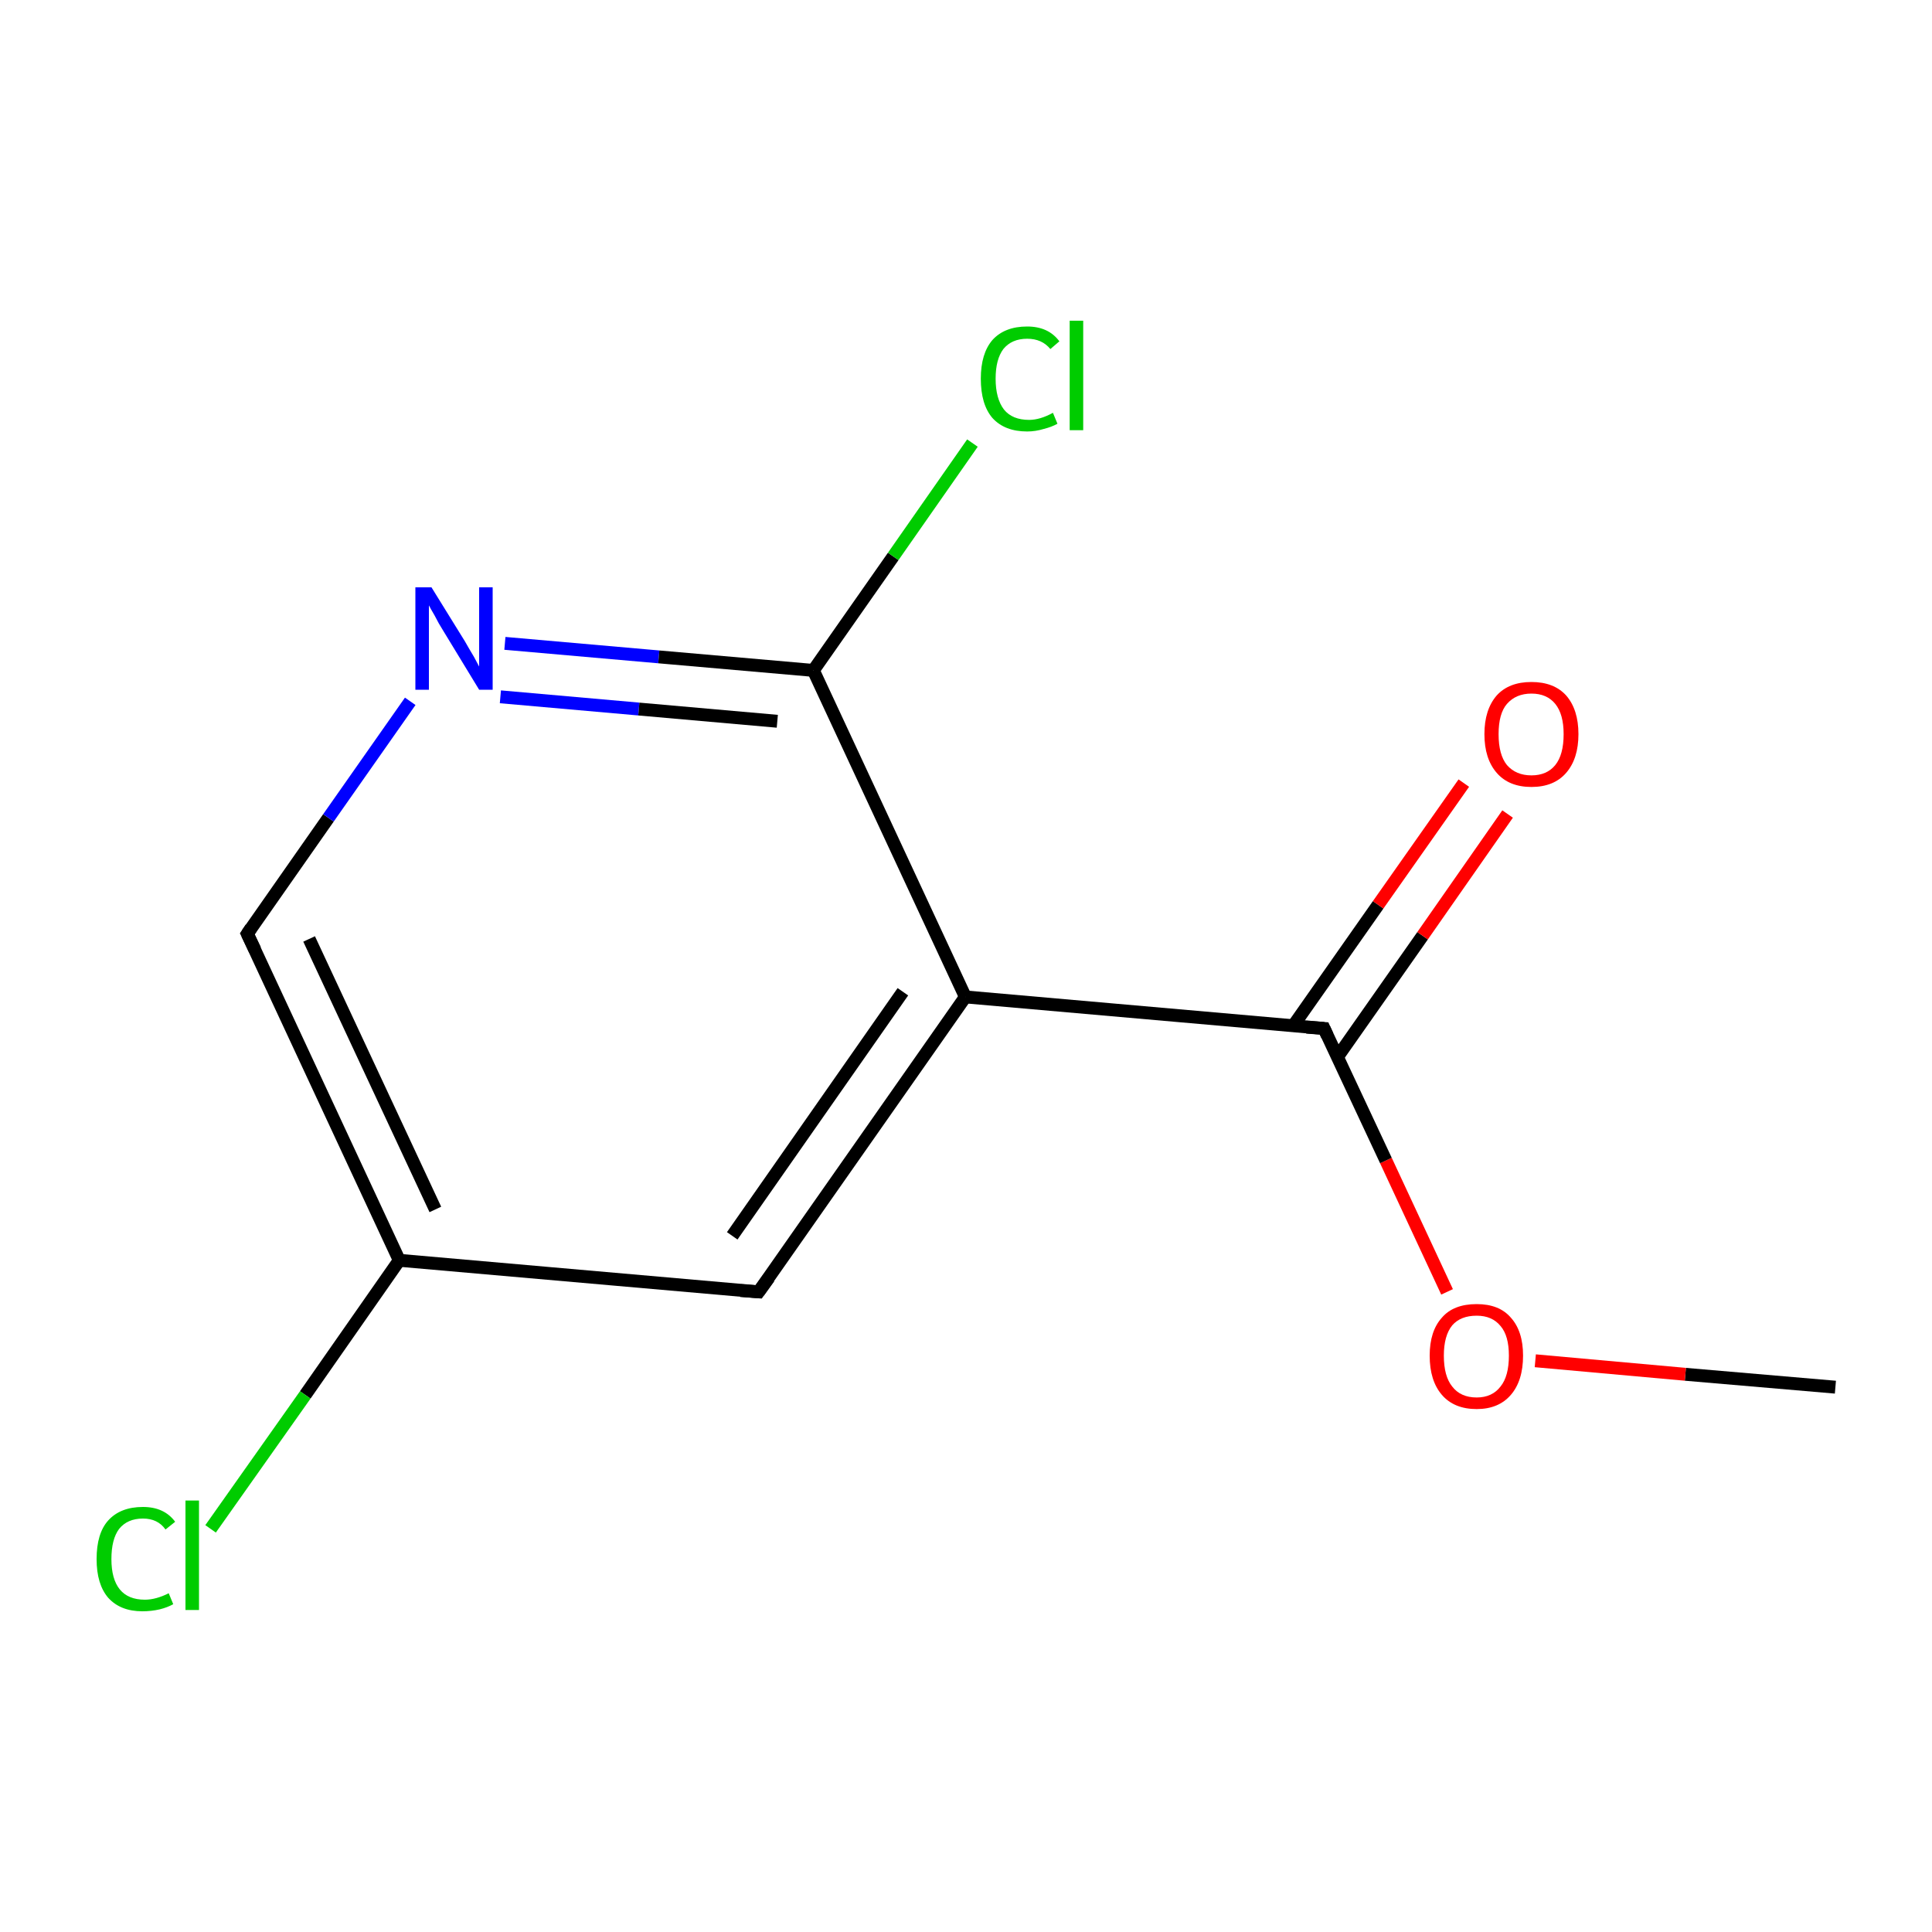 <?xml version='1.0' encoding='iso-8859-1'?>
<svg version='1.1' baseProfile='full'
              xmlns='http://www.w3.org/2000/svg'
                      xmlns:rdkit='http://www.rdkit.org/xml'
                      xmlns:xlink='http://www.w3.org/1999/xlink'
                  xml:space='preserve'
width='300px' height='300px' viewBox='0 0 300 300'>
<!-- END OF HEADER -->
<rect style='opacity:1.0;fill:#FFFFFF;stroke:none' width='300.0' height='300.0' x='0.0' y='0.0'> </rect>
<path class='bond-0 atom-0 atom-1' d='M 285.0,215.4 L 261.7,213.4' style='fill:none;fill-rule:evenodd;stroke:#000000;stroke-width:2.0px;stroke-linecap:butt;stroke-linejoin:miter;stroke-opacity:1' />
<path class='bond-0 atom-0 atom-1' d='M 261.7,213.4 L 238.4,211.3' style='fill:none;fill-rule:evenodd;stroke:#FF0000;stroke-width:2.0px;stroke-linecap:butt;stroke-linejoin:miter;stroke-opacity:1' />
<path class='bond-1 atom-1 atom-2' d='M 224.7,200.6 L 215.2,180.2' style='fill:none;fill-rule:evenodd;stroke:#FF0000;stroke-width:2.0px;stroke-linecap:butt;stroke-linejoin:miter;stroke-opacity:1' />
<path class='bond-1 atom-1 atom-2' d='M 215.2,180.2 L 205.6,159.7' style='fill:none;fill-rule:evenodd;stroke:#000000;stroke-width:2.0px;stroke-linecap:butt;stroke-linejoin:miter;stroke-opacity:1' />
<path class='bond-2 atom-2 atom-3' d='M 207.7,164.1 L 220.9,145.3' style='fill:none;fill-rule:evenodd;stroke:#000000;stroke-width:2.0px;stroke-linecap:butt;stroke-linejoin:miter;stroke-opacity:1' />
<path class='bond-2 atom-2 atom-3' d='M 220.9,145.3 L 234.1,126.4' style='fill:none;fill-rule:evenodd;stroke:#FF0000;stroke-width:2.0px;stroke-linecap:butt;stroke-linejoin:miter;stroke-opacity:1' />
<path class='bond-2 atom-2 atom-3' d='M 200.8,159.3 L 214.0,140.5' style='fill:none;fill-rule:evenodd;stroke:#000000;stroke-width:2.0px;stroke-linecap:butt;stroke-linejoin:miter;stroke-opacity:1' />
<path class='bond-2 atom-2 atom-3' d='M 214.0,140.5 L 227.3,121.6' style='fill:none;fill-rule:evenodd;stroke:#FF0000;stroke-width:2.0px;stroke-linecap:butt;stroke-linejoin:miter;stroke-opacity:1' />
<path class='bond-3 atom-2 atom-4' d='M 205.6,159.7 L 149.9,154.8' style='fill:none;fill-rule:evenodd;stroke:#000000;stroke-width:2.0px;stroke-linecap:butt;stroke-linejoin:miter;stroke-opacity:1' />
<path class='bond-4 atom-4 atom-5' d='M 149.9,154.8 L 117.8,200.6' style='fill:none;fill-rule:evenodd;stroke:#000000;stroke-width:2.0px;stroke-linecap:butt;stroke-linejoin:miter;stroke-opacity:1' />
<path class='bond-4 atom-4 atom-5' d='M 140.2,154.0 L 113.7,191.9' style='fill:none;fill-rule:evenodd;stroke:#000000;stroke-width:2.0px;stroke-linecap:butt;stroke-linejoin:miter;stroke-opacity:1' />
<path class='bond-5 atom-5 atom-6' d='M 117.8,200.6 L 62.0,195.7' style='fill:none;fill-rule:evenodd;stroke:#000000;stroke-width:2.0px;stroke-linecap:butt;stroke-linejoin:miter;stroke-opacity:1' />
<path class='bond-6 atom-6 atom-7' d='M 62.0,195.7 L 47.4,216.6' style='fill:none;fill-rule:evenodd;stroke:#000000;stroke-width:2.0px;stroke-linecap:butt;stroke-linejoin:miter;stroke-opacity:1' />
<path class='bond-6 atom-6 atom-7' d='M 47.4,216.6 L 32.7,237.4' style='fill:none;fill-rule:evenodd;stroke:#00CC00;stroke-width:2.0px;stroke-linecap:butt;stroke-linejoin:miter;stroke-opacity:1' />
<path class='bond-7 atom-6 atom-8' d='M 62.0,195.7 L 38.4,145.0' style='fill:none;fill-rule:evenodd;stroke:#000000;stroke-width:2.0px;stroke-linecap:butt;stroke-linejoin:miter;stroke-opacity:1' />
<path class='bond-7 atom-6 atom-8' d='M 67.6,187.8 L 48.0,145.8' style='fill:none;fill-rule:evenodd;stroke:#000000;stroke-width:2.0px;stroke-linecap:butt;stroke-linejoin:miter;stroke-opacity:1' />
<path class='bond-8 atom-8 atom-9' d='M 38.4,145.0 L 51.0,127.0' style='fill:none;fill-rule:evenodd;stroke:#000000;stroke-width:2.0px;stroke-linecap:butt;stroke-linejoin:miter;stroke-opacity:1' />
<path class='bond-8 atom-8 atom-9' d='M 51.0,127.0 L 63.7,108.9' style='fill:none;fill-rule:evenodd;stroke:#0000FF;stroke-width:2.0px;stroke-linecap:butt;stroke-linejoin:miter;stroke-opacity:1' />
<path class='bond-9 atom-9 atom-10' d='M 78.4,99.9 L 102.3,102.0' style='fill:none;fill-rule:evenodd;stroke:#0000FF;stroke-width:2.0px;stroke-linecap:butt;stroke-linejoin:miter;stroke-opacity:1' />
<path class='bond-9 atom-9 atom-10' d='M 102.3,102.0 L 126.3,104.1' style='fill:none;fill-rule:evenodd;stroke:#000000;stroke-width:2.0px;stroke-linecap:butt;stroke-linejoin:miter;stroke-opacity:1' />
<path class='bond-9 atom-9 atom-10' d='M 77.7,108.2 L 99.2,110.1' style='fill:none;fill-rule:evenodd;stroke:#0000FF;stroke-width:2.0px;stroke-linecap:butt;stroke-linejoin:miter;stroke-opacity:1' />
<path class='bond-9 atom-9 atom-10' d='M 99.2,110.1 L 120.7,112.0' style='fill:none;fill-rule:evenodd;stroke:#000000;stroke-width:2.0px;stroke-linecap:butt;stroke-linejoin:miter;stroke-opacity:1' />
<path class='bond-10 atom-10 atom-11' d='M 126.3,104.1 L 138.7,86.4' style='fill:none;fill-rule:evenodd;stroke:#000000;stroke-width:2.0px;stroke-linecap:butt;stroke-linejoin:miter;stroke-opacity:1' />
<path class='bond-10 atom-10 atom-11' d='M 138.7,86.4 L 151.0,68.8' style='fill:none;fill-rule:evenodd;stroke:#00CC00;stroke-width:2.0px;stroke-linecap:butt;stroke-linejoin:miter;stroke-opacity:1' />
<path class='bond-11 atom-10 atom-4' d='M 126.3,104.1 L 149.9,154.8' style='fill:none;fill-rule:evenodd;stroke:#000000;stroke-width:2.0px;stroke-linecap:butt;stroke-linejoin:miter;stroke-opacity:1' />
<path d='M 206.1,160.8 L 205.6,159.7 L 202.9,159.5' style='fill:none;stroke:#000000;stroke-width:2.0px;stroke-linecap:butt;stroke-linejoin:miter;stroke-miterlimit:10;stroke-opacity:1;' />
<path d='M 119.4,198.4 L 117.8,200.6 L 115.0,200.4' style='fill:none;stroke:#000000;stroke-width:2.0px;stroke-linecap:butt;stroke-linejoin:miter;stroke-miterlimit:10;stroke-opacity:1;' />
<path d='M 39.6,147.5 L 38.4,145.0 L 39.0,144.1' style='fill:none;stroke:#000000;stroke-width:2.0px;stroke-linecap:butt;stroke-linejoin:miter;stroke-miterlimit:10;stroke-opacity:1;' />
<path class='atom-1' d='M 222.0 210.5
Q 222.0 206.7, 223.9 204.6
Q 225.7 202.5, 229.3 202.5
Q 232.8 202.5, 234.6 204.6
Q 236.5 206.7, 236.5 210.5
Q 236.5 214.4, 234.6 216.6
Q 232.7 218.8, 229.3 218.8
Q 225.8 218.8, 223.9 216.6
Q 222.0 214.4, 222.0 210.5
M 229.3 217.0
Q 231.7 217.0, 233.0 215.3
Q 234.3 213.7, 234.3 210.5
Q 234.3 207.4, 233.0 205.9
Q 231.7 204.3, 229.3 204.3
Q 226.8 204.3, 225.5 205.8
Q 224.2 207.4, 224.2 210.5
Q 224.2 213.7, 225.5 215.3
Q 226.8 217.0, 229.3 217.0
' fill='#FF0000'/>
<path class='atom-3' d='M 230.5 114.0
Q 230.5 110.2, 232.4 108.0
Q 234.3 105.9, 237.8 105.9
Q 241.3 105.9, 243.2 108.0
Q 245.1 110.2, 245.1 114.0
Q 245.1 117.8, 243.2 120.0
Q 241.3 122.2, 237.8 122.2
Q 234.3 122.2, 232.4 120.0
Q 230.5 117.8, 230.5 114.0
M 237.8 120.4
Q 240.2 120.4, 241.5 118.8
Q 242.8 117.2, 242.8 114.0
Q 242.8 110.9, 241.5 109.3
Q 240.2 107.7, 237.8 107.7
Q 235.4 107.7, 234.0 109.3
Q 232.7 110.8, 232.7 114.0
Q 232.7 117.2, 234.0 118.8
Q 235.4 120.4, 237.8 120.4
' fill='#FF0000'/>
<path class='atom-7' d='M 15.0 242.1
Q 15.0 238.1, 16.8 236.1
Q 18.7 234.0, 22.2 234.0
Q 25.5 234.0, 27.2 236.3
L 25.7 237.5
Q 24.5 235.8, 22.2 235.8
Q 19.8 235.8, 18.5 237.4
Q 17.3 239.0, 17.3 242.1
Q 17.3 245.2, 18.6 246.8
Q 19.9 248.4, 22.5 248.4
Q 24.2 248.4, 26.2 247.4
L 26.9 249.1
Q 26.0 249.6, 24.8 249.9
Q 23.5 250.2, 22.1 250.2
Q 18.7 250.2, 16.8 248.1
Q 15.0 246.0, 15.0 242.1
' fill='#00CC00'/>
<path class='atom-7' d='M 28.8 233.0
L 30.9 233.0
L 30.9 250.0
L 28.8 250.0
L 28.8 233.0
' fill='#00CC00'/>
<path class='atom-9' d='M 67.0 91.2
L 72.2 99.6
Q 72.7 100.5, 73.6 102.0
Q 74.4 103.5, 74.4 103.5
L 74.4 91.2
L 76.5 91.2
L 76.5 107.1
L 74.4 107.1
L 68.8 97.9
Q 68.1 96.8, 67.5 95.6
Q 66.8 94.4, 66.6 94.0
L 66.6 107.1
L 64.5 107.1
L 64.5 91.2
L 67.0 91.2
' fill='#0000FF'/>
<path class='atom-11' d='M 152.3 58.8
Q 152.3 54.9, 154.1 52.8
Q 156.0 50.7, 159.5 50.7
Q 162.8 50.7, 164.5 53.0
L 163.1 54.2
Q 161.8 52.6, 159.5 52.6
Q 157.1 52.6, 155.8 54.2
Q 154.6 55.8, 154.6 58.8
Q 154.6 61.9, 155.9 63.6
Q 157.2 65.2, 159.8 65.2
Q 161.5 65.2, 163.5 64.1
L 164.2 65.8
Q 163.3 66.3, 162.1 66.6
Q 160.8 67.0, 159.5 67.0
Q 156.0 67.0, 154.1 64.9
Q 152.3 62.8, 152.3 58.8
' fill='#00CC00'/>
<path class='atom-11' d='M 166.1 49.8
L 168.2 49.8
L 168.2 66.8
L 166.1 66.8
L 166.1 49.8
' fill='#00CC00'/>
</svg>
